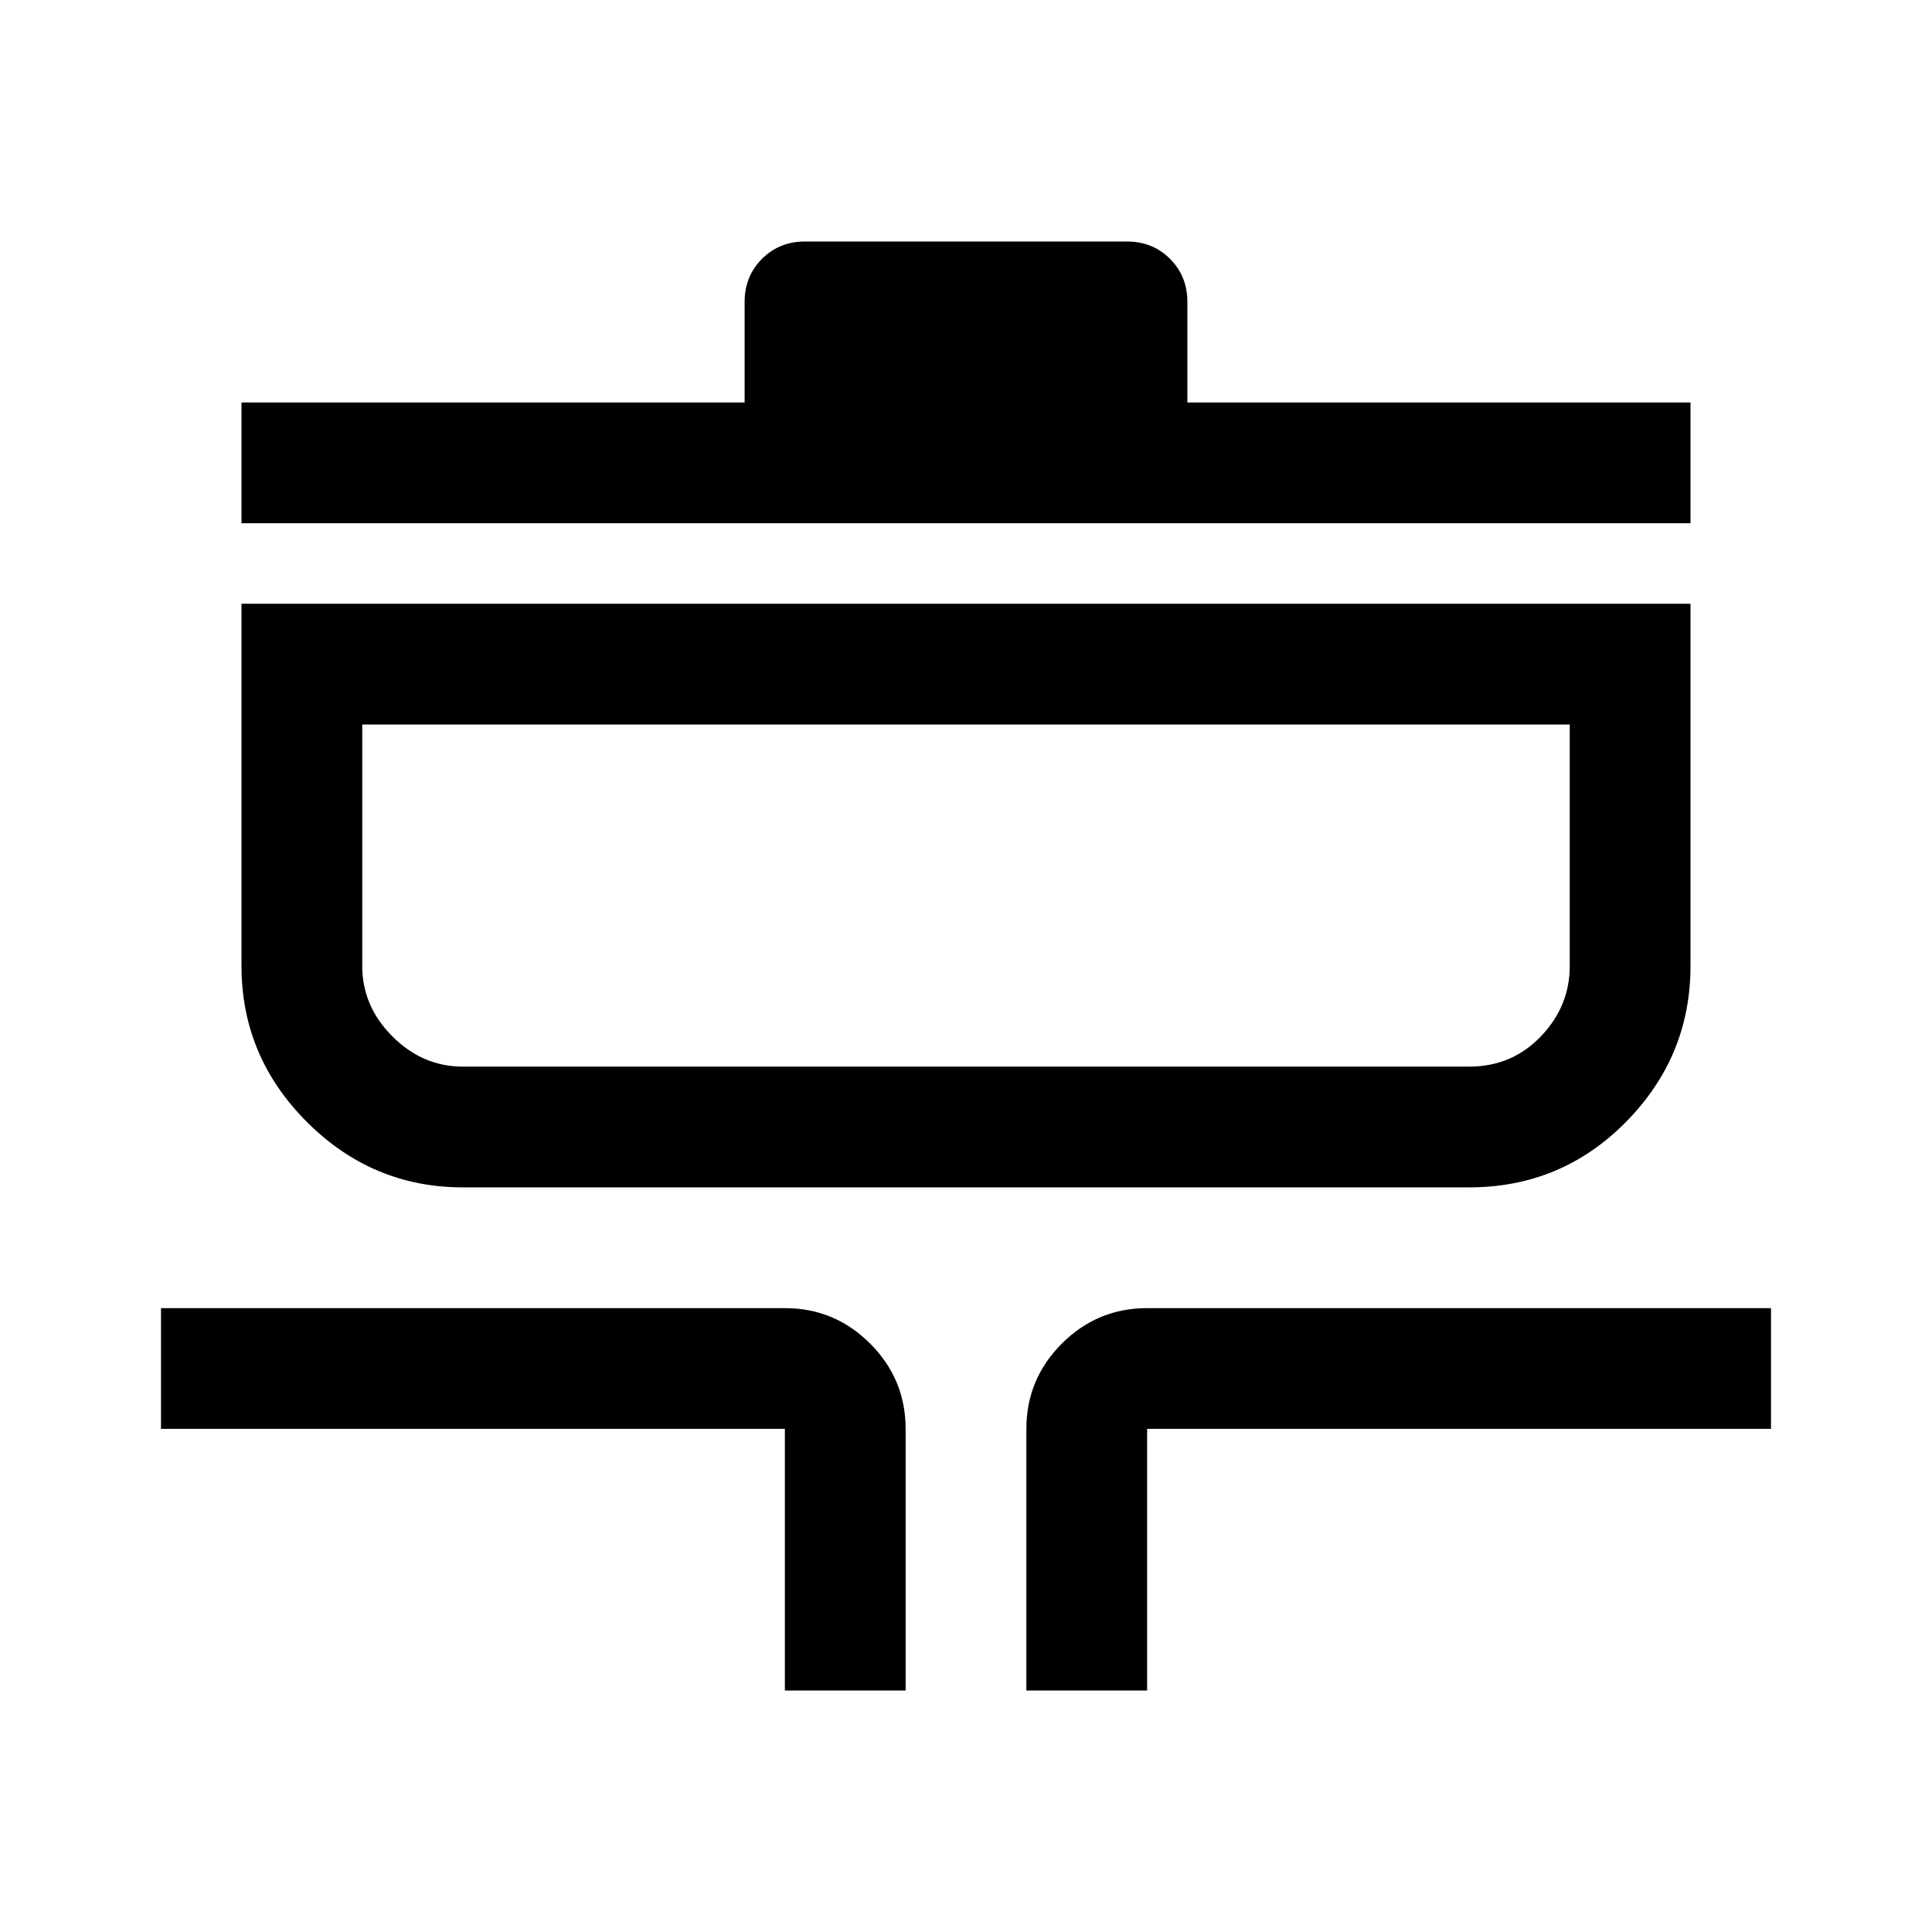 <svg xmlns="http://www.w3.org/2000/svg" width="48" height="48" viewBox="0 96 960 960"><path d="M390 936V806H80v-60h310q24.75 0 42.375 17.625T450 806v130h-60Zm120 0V806q0-24.75 17.625-42.375T570 746h310v60H570v130h-60ZM230 686q-45 0-77.5-32.5T120 576V396h720v180q0 45-32.083 77.5Q775.833 686 730 686H230Zm0-60h500q21.25 0 35.625-15T780 576V456H180v120q0 20 15 35t35 15ZM120 356v-60h250v-50q0-12.75 8.625-21.375T400 216h160q12.75 0 21.375 8.625T590 246v50h250v60H120Zm360 185Z"/></svg>